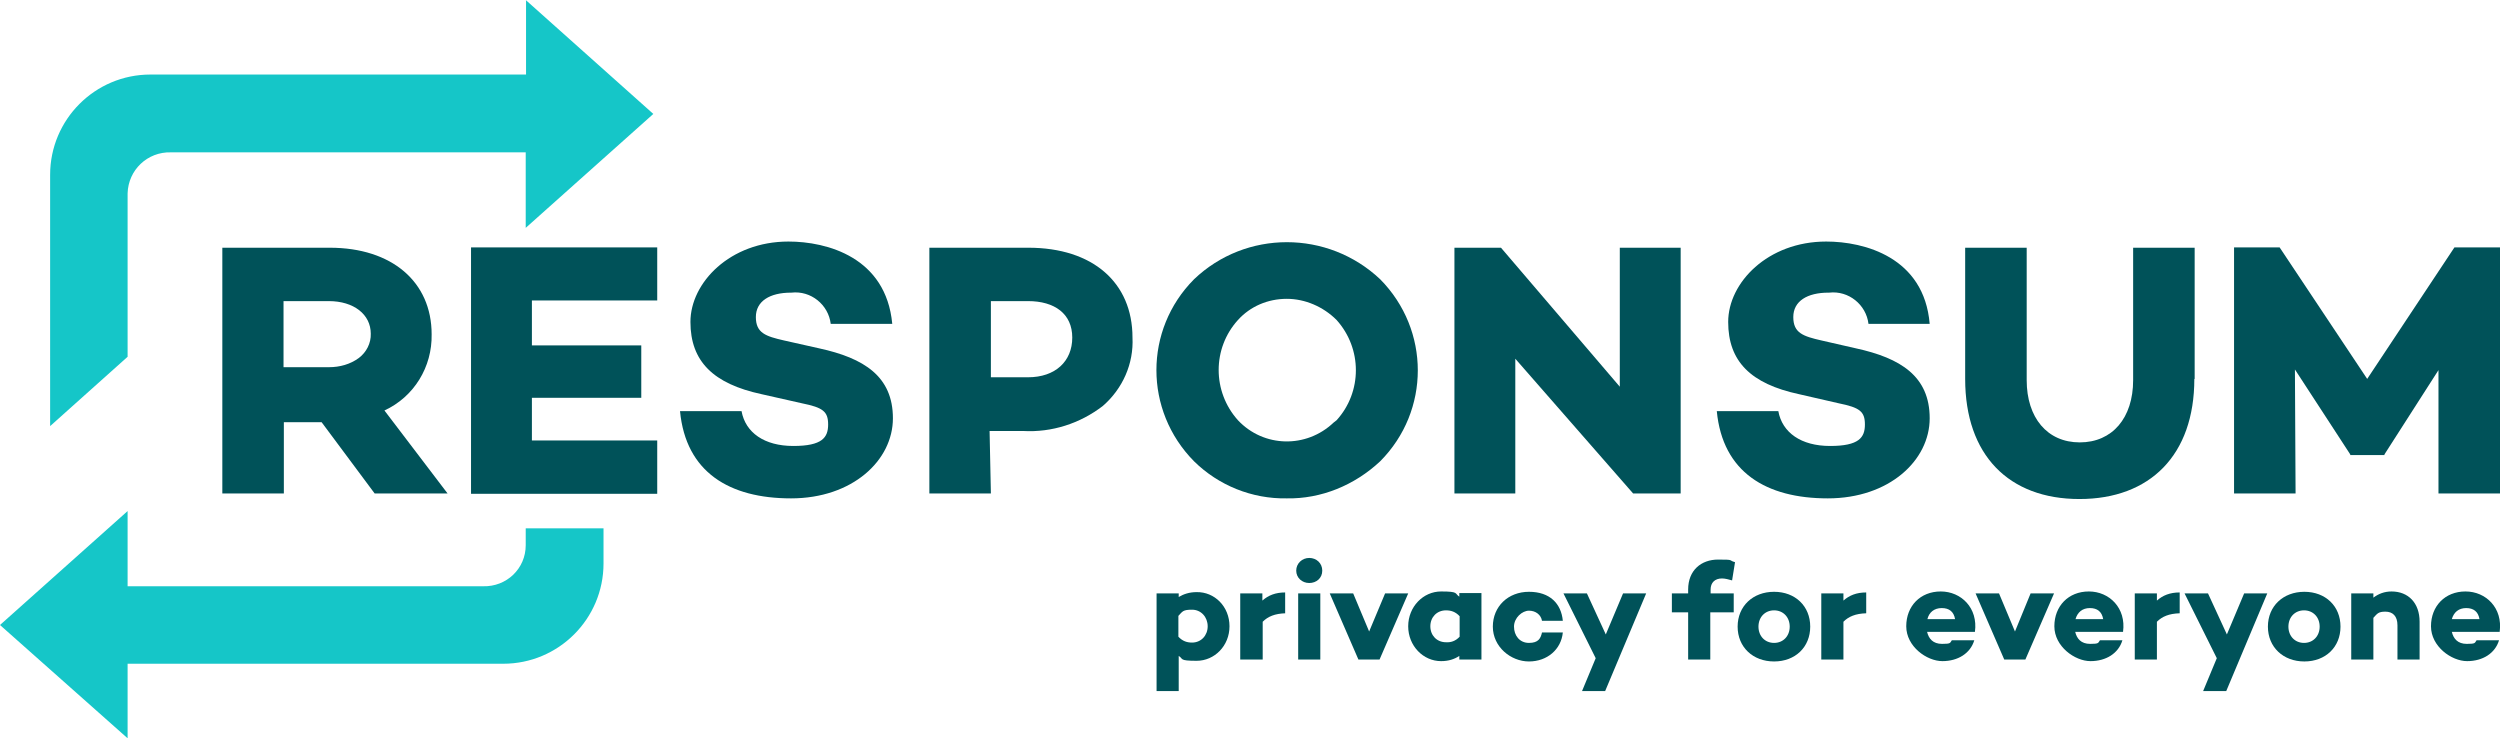<?xml version="1.0" ?>
<svg xmlns="http://www.w3.org/2000/svg" id="Layer_1" version="1.1" viewBox="0 0 768 226.8">
	<defs>
		<style> .st0 { fill: #005259; } .st1 { fill: #15c6c8; } </style>
	</defs>
	<g id="Group_3-2">
		<path id="Fill_1" class="st1" d="M148.4,180.1c7.2.2,13.1-5.4,13.1-12.6h0v-5.2h23.9v10.8c0,17-13.8,30.8-30.8,30.8H39.2v22.9L0,192l39.2-35v23.1h109.2"/>
	</g>
	<g id="Group_6-2">
		<path id="Fill_4" class="st1" d="M161.5,0l39.2,35-39.2,35v-23.2H52.5c-7.2-.2-13.1,5.4-13.3,12.6v50.2l-23.8,21.3V53.7c0-17,13.8-30.8,30.8-30.8h115.4V0h-.1Z"/>
	</g>
	<path id="Fill_7" class="st0" d="M87.1,151.6h-18.8v-75.5h33c19.1,0,31.3,10.5,31.3,26.6.2,10-5.4,19.2-14.5,23.4l19.4,25.5h-22.4l-16.3-21.9h-11.6v21.9h-.1ZM87.1,92.5v20.3h14c3.3,0,6.5-.9,9.1-2.8,2.4-1.8,3.8-4.6,3.7-7.5,0-5.9-5.2-10-12.9-10,0,0-13.9,0-13.9,0Z"/>
	<path id="Fill_9" class="st0" d="M163.5,106.1h33.5v16.1h-33.6v13.1h38.5v16.4h-57.2v-75.7h57.2v16.3h-38.5v13.8s.1,0,.1,0Z"/>
	<path id="Fill_11" class="st0" d="M274.1,99.5h-18.9c-.7-5.9-6.1-10.3-12.1-9.6h-.1c-6.5,0-10.8,2.6-10.8,7.5s3,5.9,8.7,7.2l10.7,2.4c13.8,3,22.7,8.6,22.7,21.5s-12.4,24.6-31.3,24.6-32.3-8-34.1-26.8h18.9c1.2,6.6,7,10.7,15.9,10.7s10.7-2.6,10.7-6.6-1.6-5.2-8-6.5l-12.4-2.8c-14.9-3.2-21.9-10.1-21.9-22.2s12.2-24.7,30.1-24.7c11.8,0,30,4.8,31.9,25.3"/>
	<path id="Fill_13" class="st0" d="M304.4,151.6h-18.9v-75.5h30.4c19.8,0,32,10.7,32,27.6.4,8-3,15.7-9.1,21-7,5.4-15.7,8.2-24.5,7.7h-10.3l.4,19.2h0ZM304.4,92.5v23.4h11.4c8.4,0,13.6-4.9,13.6-12.2s-5.4-11.2-13.6-11.2c0,0-11.4,0-11.4,0Z"/>
	<path id="Fill_15" class="st0" d="M395.3,153.1c-10.7.2-21-4-28.5-11.4-15.4-15.6-15.4-40.4,0-55.9,15.9-15.2,41.1-15.2,57.2,0,15.4,15.6,15.4,40.4,0,55.9-7.9,7.4-18.2,11.6-28.7,11.4ZM395.3,91.8c-5.8,0-11.2,2.3-15,6.5-7.9,8.7-7.9,22,0,30.8,7.9,8.4,21,8.7,29.4.7l.9-.7c7.9-8.7,7.9-22,0-30.8-4.1-4.1-9.7-6.5-15.3-6.5Z"/>
	<path id="Fill_17" class="st0" d="M516.2,151.6h-14.5l-36.2-41.4v41.4h-18.7v-75.5h14.3l36.5,42.7v-42.7h18.7v75.5h0Z"/>
	<path id="Fill_19" class="st0" d="M592.8,99.5h-18.8c-.7-5.9-6.1-10.3-12.1-9.6h-.2c-6.5,0-10.8,2.6-10.8,7.5s3,5.9,8.7,7.2l10.5,2.4c13.8,3,22.7,8.6,22.7,21.5s-12.4,24.6-31.3,24.6-32.3-8-34.1-26.8h18.9c1.2,6.6,7,10.7,15.9,10.7s10.7-2.6,10.7-6.6-1.6-5.2-8-6.5l-12.2-2.8c-14.9-3.2-21.8-10.1-21.8-22.2s12.2-24.7,30.1-24.7c11.7,0,30.1,4.8,31.8,25.3"/>
	<path id="Fill_21" class="st0" d="M674.1,116.4c0,23.4-13.6,36.9-35.3,36.9s-35.1-13.5-35.1-36.9v-40.3h18.9v40.7c0,11.5,6.3,19.1,16.3,19.1s16.4-7.5,16.4-19.1v-40.7h18.9c0,0,0,40.3,0,40.3h0Z"/>
	<path id="Fill_23" class="st0" d="M768,151.6h-18.9v-37.9l-16.6,25.9v.2h-10.5v-.2l-17-26.1.2,38.1h-18.9v-75.6h14l26.9,40.4,26.8-40.4h14v75.6h0Z"/>
	<path class="st0" d="M377.7,192.4c0,6-4.6,10.6-10.1,10.6s-4-.6-5.5-1.5v10.8h-6.8v-30h6.8v1.1c1.5-.9,3.3-1.5,5.5-1.5,5.5-.1,10.1,4.4,10.1,10.5h0ZM371,192.4c0-2.8-2-5.1-4.8-5.1s-2.9.5-4.2,1.9v6.4c1.3,1.4,2.7,1.8,4.2,1.8,2.8,0,4.8-2.2,4.8-5h0Z"/>
	<path class="st0" d="M394.9,188.4c-3.3.1-5.4,1-7,2.6v11.6h-6.9v-20.3h6.8v2.2c1.8-1.6,4-2.5,7-2.5v6.4h.1Z"/>
	<path class="st0" d="M398.2,175.3c0-2.2,1.8-3.9,4-3.9s4,1.6,4,3.9-1.8,3.8-4,3.8-4-1.6-4-3.8ZM405.6,182.3v20.3h-6.8v-20.3h6.8Z"/>
	<path class="st0" d="M432.6,182.3l-8.8,20.3h-6.5l-8.8-20.3h7.2l4.9,11.7,4.9-11.7h7.1,0Z"/>
	<path class="st0" d="M455.1,182.3v20.3h-6.8v-1.1c-1.5,1-3.3,1.6-5.6,1.6-5.5,0-10.1-4.7-10.1-10.7s4.6-10.7,10.1-10.7,4.1.6,5.6,1.6v-1.1h6.8ZM448.4,195.6v-6.3c-1.3-1.4-2.7-1.8-4.2-1.8-2.8,0-4.8,2.1-4.8,4.9s2,4.9,4.8,4.9c1.4.1,2.9-.3,4.2-1.7h0Z"/>
	<path class="st0" d="M473.7,194.3h6.4c-.5,5.2-4.8,8.9-10.4,8.9s-11.1-4.5-11.1-10.7,4.7-10.7,11.1-10.7,9.9,3.6,10.4,8.9h-6.4c-.3-1.8-1.9-3.1-4-3.1s-4.6,2.2-4.6,4.9,1.7,5,4.6,5,3.6-1.4,4-3.2h0Z"/>
	<path class="st0" d="M505.7,182.3l-12.6,30h-7.1l4.2-10.1-9.9-19.9h7.2l5.8,12.6,5.3-12.6h7.1Z"/>
	<path class="st0" d="M525.4,182.3h7.2v5.8h-7.2v14.5h-6.8v-14.5h-5v-5.8h5v-1.2c0-5.9,4-9.2,9.2-9.2s3,.2,5.2.8l-.9,5.6c-1-.3-2.2-.6-3.1-.6-2.2,0-3.5,1.3-3.5,3.4v1.2h-.1Z"/>
	<path class="st0" d="M556.1,192.5c0,6.3-4.6,10.7-11.1,10.7s-11.2-4.4-11.2-10.7,4.7-10.7,11.2-10.7,11.1,4.4,11.1,10.7h0ZM549.8,192.5c0-2.9-2-5-4.8-5s-4.8,2.1-4.8,5,2,5,4.8,5,4.8-2.1,4.8-5Z"/>
	<path class="st0" d="M573.3,188.4c-3.3.1-5.4,1-7,2.6v11.6h-6.8v-20.3h6.8v2.2c1.8-1.6,4-2.5,7-2.5v6.4Z"/>
	<path class="st0" d="M606.7,194.1h-14.7c.5,2.1,1.8,3.7,4.6,3.7s2.4-.3,3-1.1h6.9c-1.2,4-5,6.4-9.8,6.4s-11.1-4.5-11.1-10.7,4.3-10.7,10.6-10.7,11.5,5.1,10.5,12.4h0ZM592.1,190.2h8.5c-.4-2.3-1.8-3.4-4.1-3.4s-3.9,1.3-4.4,3.4Z"/>
	<path class="st0" d="M631,182.3l-8.8,20.3h-6.5l-8.8-20.3h7.2l4.9,11.7,4.8-11.7h7.2,0Z"/>
	<path class="st0" d="M652.2,194.1h-14.7c.5,2.1,1.8,3.7,4.6,3.7s2.4-.3,3-1.1h6.9c-1.2,4-5,6.4-9.8,6.4s-11.1-4.5-11.1-10.7,4.3-10.7,10.6-10.7,11.5,5.1,10.5,12.4h0ZM637.6,190.2h8.5c-.4-2.3-1.8-3.4-4.1-3.4s-3.8,1.3-4.4,3.4Z"/>
	<path class="st0" d="M669.6,188.4c-3.3.1-5.4,1-7,2.6v11.6h-6.8v-20.3h6.8v2.2c1.8-1.6,4-2.5,7-2.5v6.4Z"/>
	<path class="st0" d="M696.5,182.3l-12.6,30h-7.1l4.2-10.1-9.9-19.9h7.2l5.8,12.6,5.3-12.6h7.1Z"/>
	<path class="st0" d="M719,192.5c0,6.3-4.6,10.7-11.1,10.7s-11.2-4.4-11.2-10.7,4.7-10.7,11.2-10.7,11.1,4.4,11.1,10.7h0ZM712.6,192.5c0-2.9-2-5-4.8-5s-4.8,2.1-4.8,5,2,5,4.8,5,4.8-2.1,4.8-5Z"/>
	<path class="st0" d="M743.3,191v11.6h-6.8v-10.5c0-2.9-1.5-4.2-3.7-4.2s-2.5.6-3.7,1.9v12.8h-6.8v-20.3h6.8v1.3c1.6-1.2,3.4-1.9,5.6-1.9,5.1,0,8.6,3.5,8.6,9.3h0Z"/>
	<path class="st0" d="M767.9,194.1h-14.7c.5,2.1,1.8,3.7,4.6,3.7s2.4-.3,3-1.1h6.9c-1.2,4-5,6.4-9.8,6.4s-11.1-4.5-11.1-10.7,4.3-10.7,10.6-10.7,11.5,5.1,10.5,12.4h0ZM753.2,190.2h8.5c-.4-2.3-1.8-3.4-4.1-3.4s-3.8,1.3-4.4,3.4Z"/>
</svg>